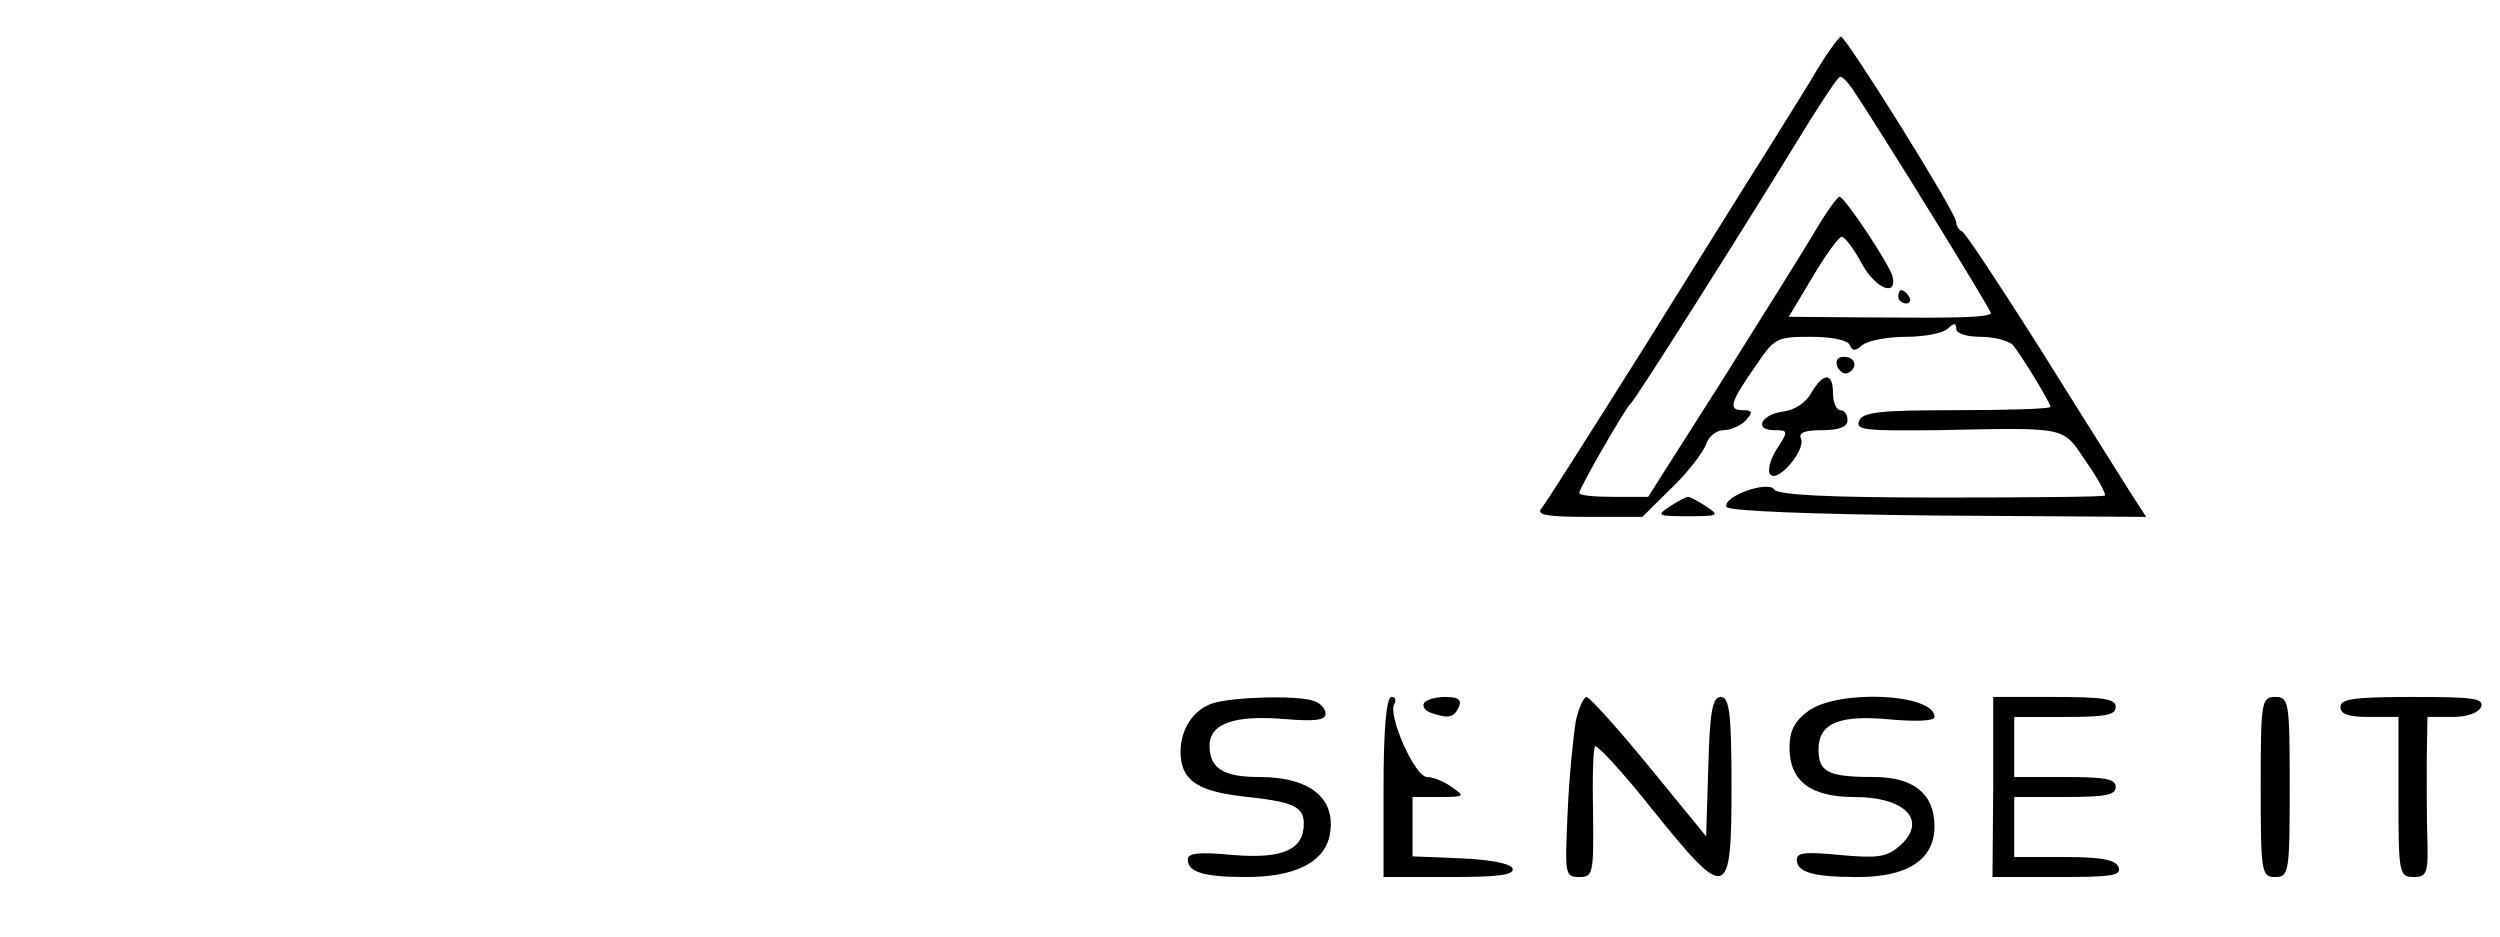 <svg width="523" height="196" xmlns="http://www.w3.org/2000/svg" preserveAspectRatio="xMidYMid meet">
 <g>
  <title>background</title>
  <rect x="-1" y="-1" width="525" height="198" id="canvas_background" fill="none"/>
 </g>

 <g>
  <title>Layer 1</title>
  <g stroke="null" transform="translate(0,370) scale(0.1,-0.1) " fill="#000000" id="svg_1">
   <path stroke="null" stroke-width="0" d="m3786.106,3528.383c-31.848,-51.624 -77.345,-124.177 -101.61,-163.244c-24.265,-37.672 -133.458,-213.473 -244.167,-390.669c-110.709,-175.801 -207.77,-329.278 -215.352,-337.649c-12.133,-13.952 9.099,-18.138 98.577,-18.138l112.226,0l62.179,61.391c33.364,32.091 65.212,73.948 71.279,90.691c4.55,15.348 21.232,29.3 36.398,29.3c15.166,0 36.398,9.767 47.014,20.929c15.166,16.743 13.649,20.929 -7.583,20.929c-30.331,0 -25.782,16.743 30.331,96.272c36.398,54.415 42.464,57.205 112.226,57.205c45.497,0 77.345,-6.976 81.895,-16.743c6.066,-13.952 10.616,-13.952 27.298,0c10.616,8.371 51.563,16.743 89.477,16.743c37.914,0 77.345,6.976 87.961,16.743c13.649,12.557 18.199,12.557 18.199,0c0,-9.767 21.232,-16.743 51.563,-16.743c27.298,0 57.63,-8.371 66.729,-16.743c18.199,-22.324 78.861,-121.386 78.861,-129.758c0,-4.186 -87.961,-6.976 -195.637,-6.976c-163.789,0 -197.154,-4.186 -204.736,-22.324c-7.583,-19.533 12.133,-20.929 162.273,-19.533c279.048,5.581 262.366,8.371 312.413,-65.577c25.782,-36.276 42.464,-68.367 39.431,-71.158c-3.033,-2.79 -156.206,-4.186 -342.744,-4.186c-238.101,0 -341.227,5.581 -348.81,16.743c-12.133,19.533 -107.676,-13.952 -100.093,-36.276c3.033,-8.371 166.822,-15.348 441.321,-18.138l436.771,-2.79l-33.364,51.624c-18.199,29.3 -103.127,163.244 -186.538,297.187c-84.928,133.944 -159.239,246.958 -165.306,248.354c-6.066,2.79 -12.133,11.162 -12.133,19.533c0,19.533 -230.518,387.878 -241.134,387.878c-4.55,0 -34.881,-41.857 -65.212,-94.877l-0,0zm87.961,-12.557c59.146,-87.9 294.214,-468.803 291.181,-471.593c-9.099,-8.371 -69.762,-9.767 -244.167,-8.371l-178.955,1.395l50.047,83.715c27.298,46.043 54.596,83.715 60.663,83.715c6.066,0 25.782,-25.114 42.464,-57.205c28.815,-51.624 74.312,-69.762 63.696,-25.114c-7.583,26.51 -100.093,166.034 -110.709,166.034c-4.55,0 -28.815,-33.486 -53.08,-75.343c-24.265,-40.462 -112.226,-181.382 -195.637,-313.93l-151.657,-238.587l-71.279,0c-40.947,0 -72.795,2.79 -72.795,8.371c0,9.767 97.06,178.591 107.676,186.963c9.099,6.976 232.035,358.578 368.526,581.817c34.881,55.81 65.212,101.853 69.762,101.853c4.55,0 15.166,-11.162 24.265,-23.719l0,0z" id="svg_2"/>
   <path stroke="null" stroke-width="0" d="m3971.127,3079.114c0,-6.976 7.583,-13.952 16.682,-13.952c7.583,0 10.616,6.976 6.066,13.952c-4.55,8.371 -12.133,13.952 -16.682,13.952c-3.033,0 -6.066,-5.581 -6.066,-13.952z" id="svg_3"/>
   <path stroke="null" stroke-width="0" d="m3843.735,2932.613c6.066,-11.162 15.166,-16.743 22.748,-12.557c21.232,11.162 15.166,33.486 -9.099,33.486c-13.649,0 -18.199,-8.371 -13.649,-20.929z" id="svg_4"/>
   <path stroke="null" stroke-width="0" d="m3789.139,2878.199c-10.616,-20.929 -36.398,-36.276 -57.63,-39.067c-47.014,-5.581 -63.696,-39.067 -19.715,-39.067c28.815,0 30.331,-1.395 4.55,-40.462c-13.649,-22.324 -19.715,-46.043 -12.133,-53.019c16.682,-15.348 72.795,51.624 63.696,75.343c-6.066,12.557 6.066,18.138 43.98,18.138c36.398,0 53.08,6.976 53.08,20.929c0,11.162 -6.066,20.929 -15.166,20.929c-7.583,0 -15.166,15.348 -15.166,34.881c0,44.648 -19.715,44.648 -45.497,1.395l0,0z" id="svg_5"/>
   <path stroke="null" stroke-width="0" d="m3491.892,2639.612c-27.298,-18.138 -24.265,-19.533 39.431,-19.533c63.696,0 66.729,1.395 39.431,19.533c-16.682,11.162 -34.881,20.929 -39.431,20.929c-4.55,0 -22.748,-9.767 -39.431,-20.929z" id="svg_6"/>
   <path stroke="null" stroke-width="0" d="m2534.939,2228.014c-39.431,-13.952 -65.212,-54.415 -65.212,-100.458c0,-58.6 33.364,-82.319 128.908,-93.481c106.16,-11.162 128.908,-20.929 128.908,-57.205c0,-54.415 -43.98,-73.948 -147.107,-65.577c-74.312,6.976 -95.544,4.186 -95.544,-9.767c0,-26.51 34.881,-36.276 122.842,-36.276c98.577,0 159.239,29.3 172.889,82.319c18.199,79.529 -36.398,126.967 -147.107,126.967c-74.312,0 -103.127,18.138 -103.127,65.577c0,46.043 51.563,64.181 154.69,55.81c66.729,-5.581 87.961,-2.79 87.961,11.162c0,9.767 -10.616,22.324 -24.265,26.51c-34.881,12.557 -174.405,8.371 -213.836,-5.581l-0,0z" id="svg_7"/>
   <path stroke="null" stroke-width="0" d="m2894.365,2053.609l0,-188.358l138.008,0c103.127,0 136.491,4.186 131.941,18.138c-4.55,9.767 -43.98,18.138 -107.676,20.929l-101.61,4.186l0,61.391l0,62.786l56.113,0c53.08,0 54.596,1.395 25.782,20.929c-15.166,11.162 -39.431,20.929 -51.563,20.929c-25.782,0 -83.411,131.153 -68.245,153.477c4.55,8.371 1.517,13.952 -6.066,13.952c-10.616,0 -16.682,-65.577 -16.682,-188.358z" id="svg_8"/>
   <path stroke="null" stroke-width="0" d="m2979.293,2229.409c-4.55,-6.976 1.517,-16.743 15.166,-20.929c36.398,-12.557 47.014,-9.767 57.63,12.557c6.066,15.348 -1.517,20.929 -28.815,20.929c-19.715,0 -39.431,-5.581 -43.98,-12.557l-0,0z" id="svg_9"/>
   <path stroke="null" stroke-width="0" d="m3296.255,2190.343c-4.55,-29.3 -13.649,-114.41 -16.682,-188.358c-6.066,-131.153 -6.066,-136.734 24.265,-136.734c28.815,0 30.331,6.976 28.815,132.548c-1.517,73.948 0,136.734 4.55,140.92c4.55,2.79 59.146,-55.81 119.809,-132.548c156.206,-193.939 165.306,-191.149 165.306,47.438c0,156.268 -4.55,188.358 -22.748,188.358c-16.682,0 -22.748,-29.3 -25.782,-145.106l-4.55,-146.501l-119.809,146.501c-65.212,79.529 -124.358,145.106 -130.425,145.106c-6.066,0 -16.682,-23.719 -22.748,-51.624l0,0z" id="svg_10"/>
   <path stroke="null" stroke-width="0" d="m3783.073,2212.667c-28.815,-20.929 -39.431,-41.857 -39.431,-76.739c0,-69.762 43.98,-103.248 134.974,-103.248c110.709,0 156.206,-51.624 92.511,-104.643c-24.265,-20.929 -45.497,-23.719 -121.325,-16.743c-71.279,6.976 -90.994,5.581 -90.994,-9.767c0,-26.51 34.881,-36.276 127.392,-36.276c104.643,0 160.756,36.276 160.756,106.039c0,68.367 -43.98,103.248 -127.392,103.248c-94.027,0 -115.259,9.767 -115.259,57.205c0,55.81 43.98,73.948 154.69,62.786c51.563,-4.186 87.961,-2.79 87.961,5.581c0,48.834 -200.187,58.6 -263.883,12.557l-0,0z" id="svg_11"/>
   <path stroke="null" stroke-width="0" d="m4169.797,2053.609l-1.517,-188.358l136.491,0c113.742,0 133.458,2.79 127.392,20.929c-7.583,15.348 -34.881,20.929 -113.742,20.929l-104.643,0l0,62.786l0,62.786l106.16,0c84.928,0 106.16,4.186 106.16,20.929c0,16.743 -21.232,20.929 -106.16,20.929l-106.16,0l0,62.786l0,62.786l106.16,0c84.928,0 106.16,4.186 106.16,20.929c0,16.743 -24.265,20.929 -127.392,20.929l-128.908,0l0,-188.358l-0,-0z" id="svg_12"/>
   <path stroke="null" stroke-width="0" d="m4729.41,2053.609c0,-178.591 1.517,-188.358 30.331,-188.358c28.815,0 30.331,9.767 30.331,188.358c0,178.591 -1.517,188.358 -30.331,188.358c-28.815,0 -30.331,-9.767 -30.331,-188.358z" id="svg_13"/>
   <path stroke="null" stroke-width="0" d="m4896.233,2221.038c0,-15.348 16.682,-20.929 60.663,-20.929l60.663,0l0,-167.429c0,-160.453 1.517,-167.429 31.848,-167.429c27.298,0 30.331,8.371 28.815,73.948c-1.517,39.067 -1.517,114.41 -1.517,167.429l1.517,93.481l51.563,0c31.848,0 54.596,8.371 60.663,20.929c6.066,18.138 -15.166,20.929 -142.557,20.929c-124.358,0 -151.657,-4.186 -151.657,-20.929z" id="svg_14"/>
  </g>
 </g>
</svg>